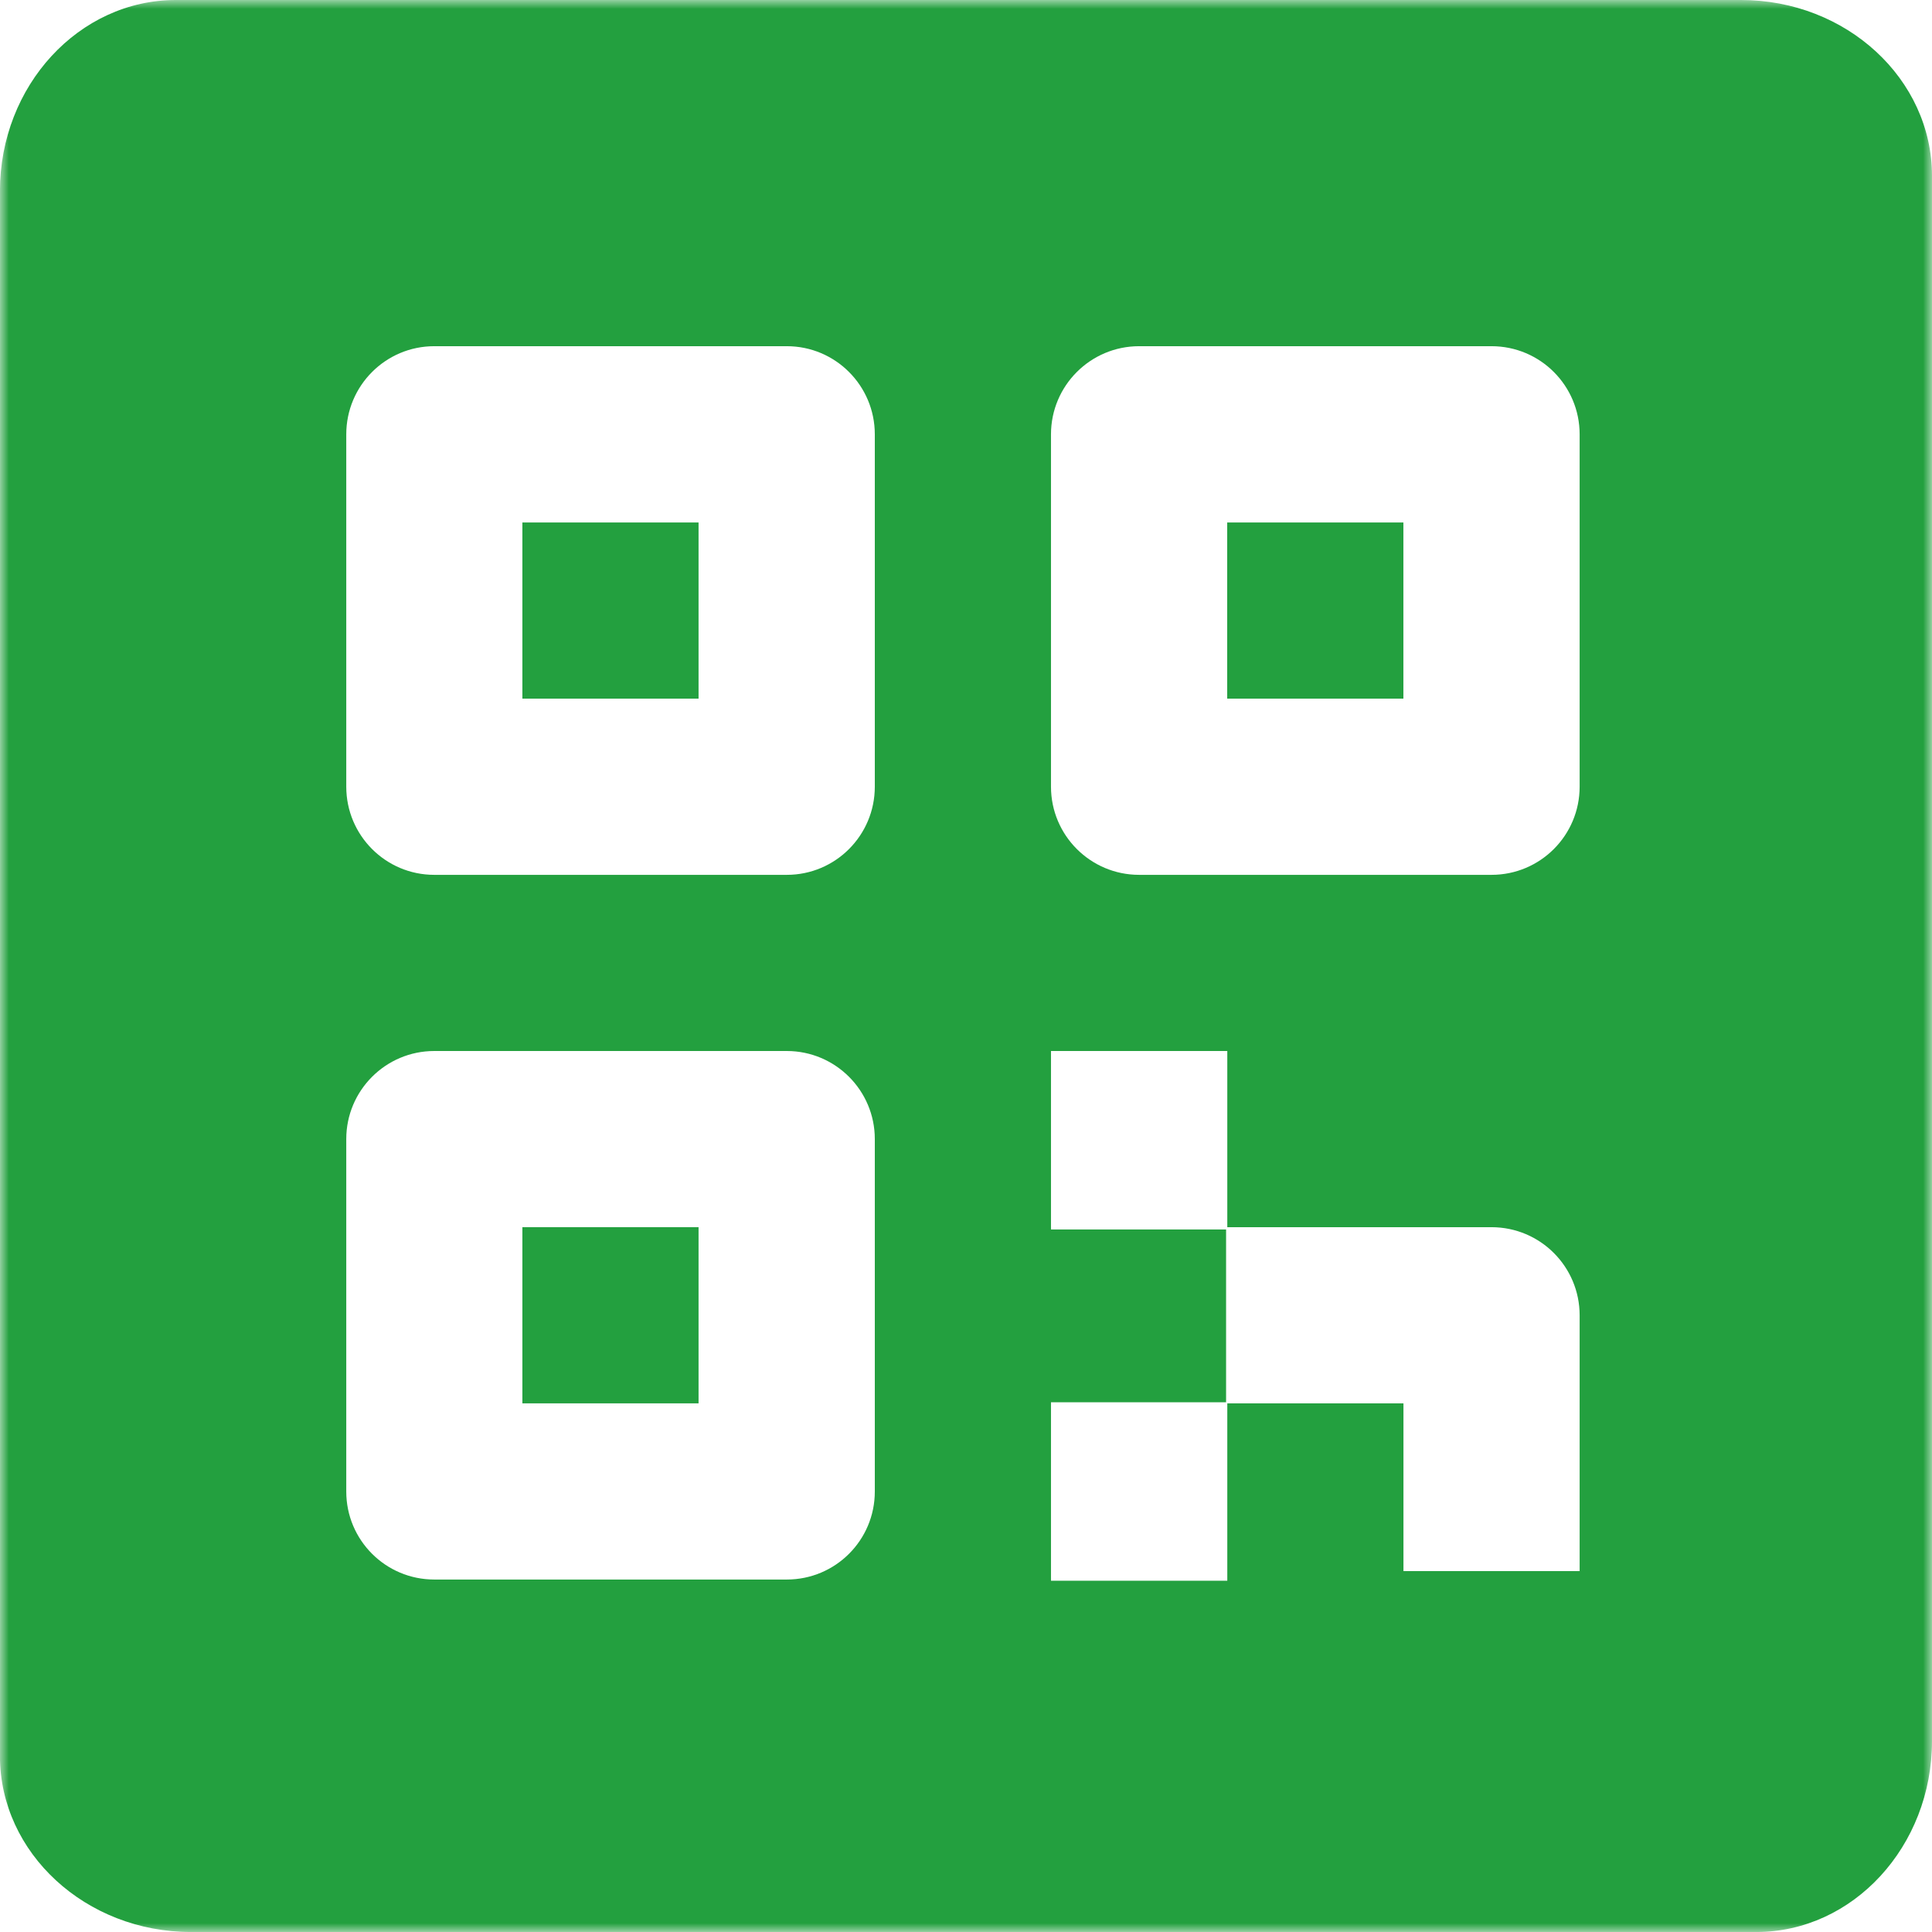 <svg width="110" height="110" viewBox="0 0 110 110" fill="none" xmlns="http://www.w3.org/2000/svg">
<path fill-rule="evenodd" clip-rule="evenodd" d="M69.872 39.778H79.903V29.748H69.872V39.778Z" fill="#23A03F"/>
<path fill-rule="evenodd" clip-rule="evenodd" d="M29.742 39.778H39.773V29.748H29.742V39.778Z" fill="#23A03F"/>
<path fill-rule="evenodd" clip-rule="evenodd" d="M29.742 79.901H39.773V69.87H29.742V79.901Z" fill="#23A03F"/>
<mask id="mask0_0_1182" style="mask-type:luminance" maskUnits="userSpaceOnUse" x="0" y="0" width="110" height="110">
<path fill-rule="evenodd" clip-rule="evenodd" d="M0 0H110V110H0V0Z" fill="white"/>
</mask>
<g mask="url(#mask0_0_1182)">
<path fill-rule="evenodd" clip-rule="evenodd" d="M89.938 44.791C89.938 47.562 87.697 49.81 84.919 49.81H64.858C62.087 49.81 59.839 47.562 59.839 44.791V24.73C59.839 21.959 62.087 19.711 64.858 19.711H84.919C87.697 19.711 89.938 21.959 89.938 24.73V44.791ZM89.938 89.451H79.907V79.902H69.877V90.001H59.839V79.84H69.808V70.002H59.839V59.84H69.877V69.871H84.919C87.697 69.871 89.938 72.119 89.938 74.89V89.451ZM49.808 44.791C49.808 47.562 47.567 49.81 44.796 49.81H24.727C21.957 49.81 19.715 47.562 19.715 44.791V24.73C19.715 21.959 21.957 19.711 24.727 19.711H44.796C47.567 19.711 49.808 21.959 49.808 24.73V44.791ZM49.808 84.921C49.808 87.691 47.567 89.932 44.796 89.932H24.727C21.957 89.932 19.715 87.691 19.715 84.921V64.852C19.715 62.089 21.957 59.84 24.727 59.84H44.796C47.567 59.84 49.808 62.089 49.808 64.852V84.921ZM99.13 0H10.014C4.494 0 -0.003 4.881 -0.003 10.876V99.984C-0.003 105.504 4.879 110.001 10.881 110.001H99.99C105.511 110.001 110 105.119 110 99.124V10.017C110 4.496 105.126 0 99.13 0Z" fill="#23A03F"/>
</g>
</svg>
